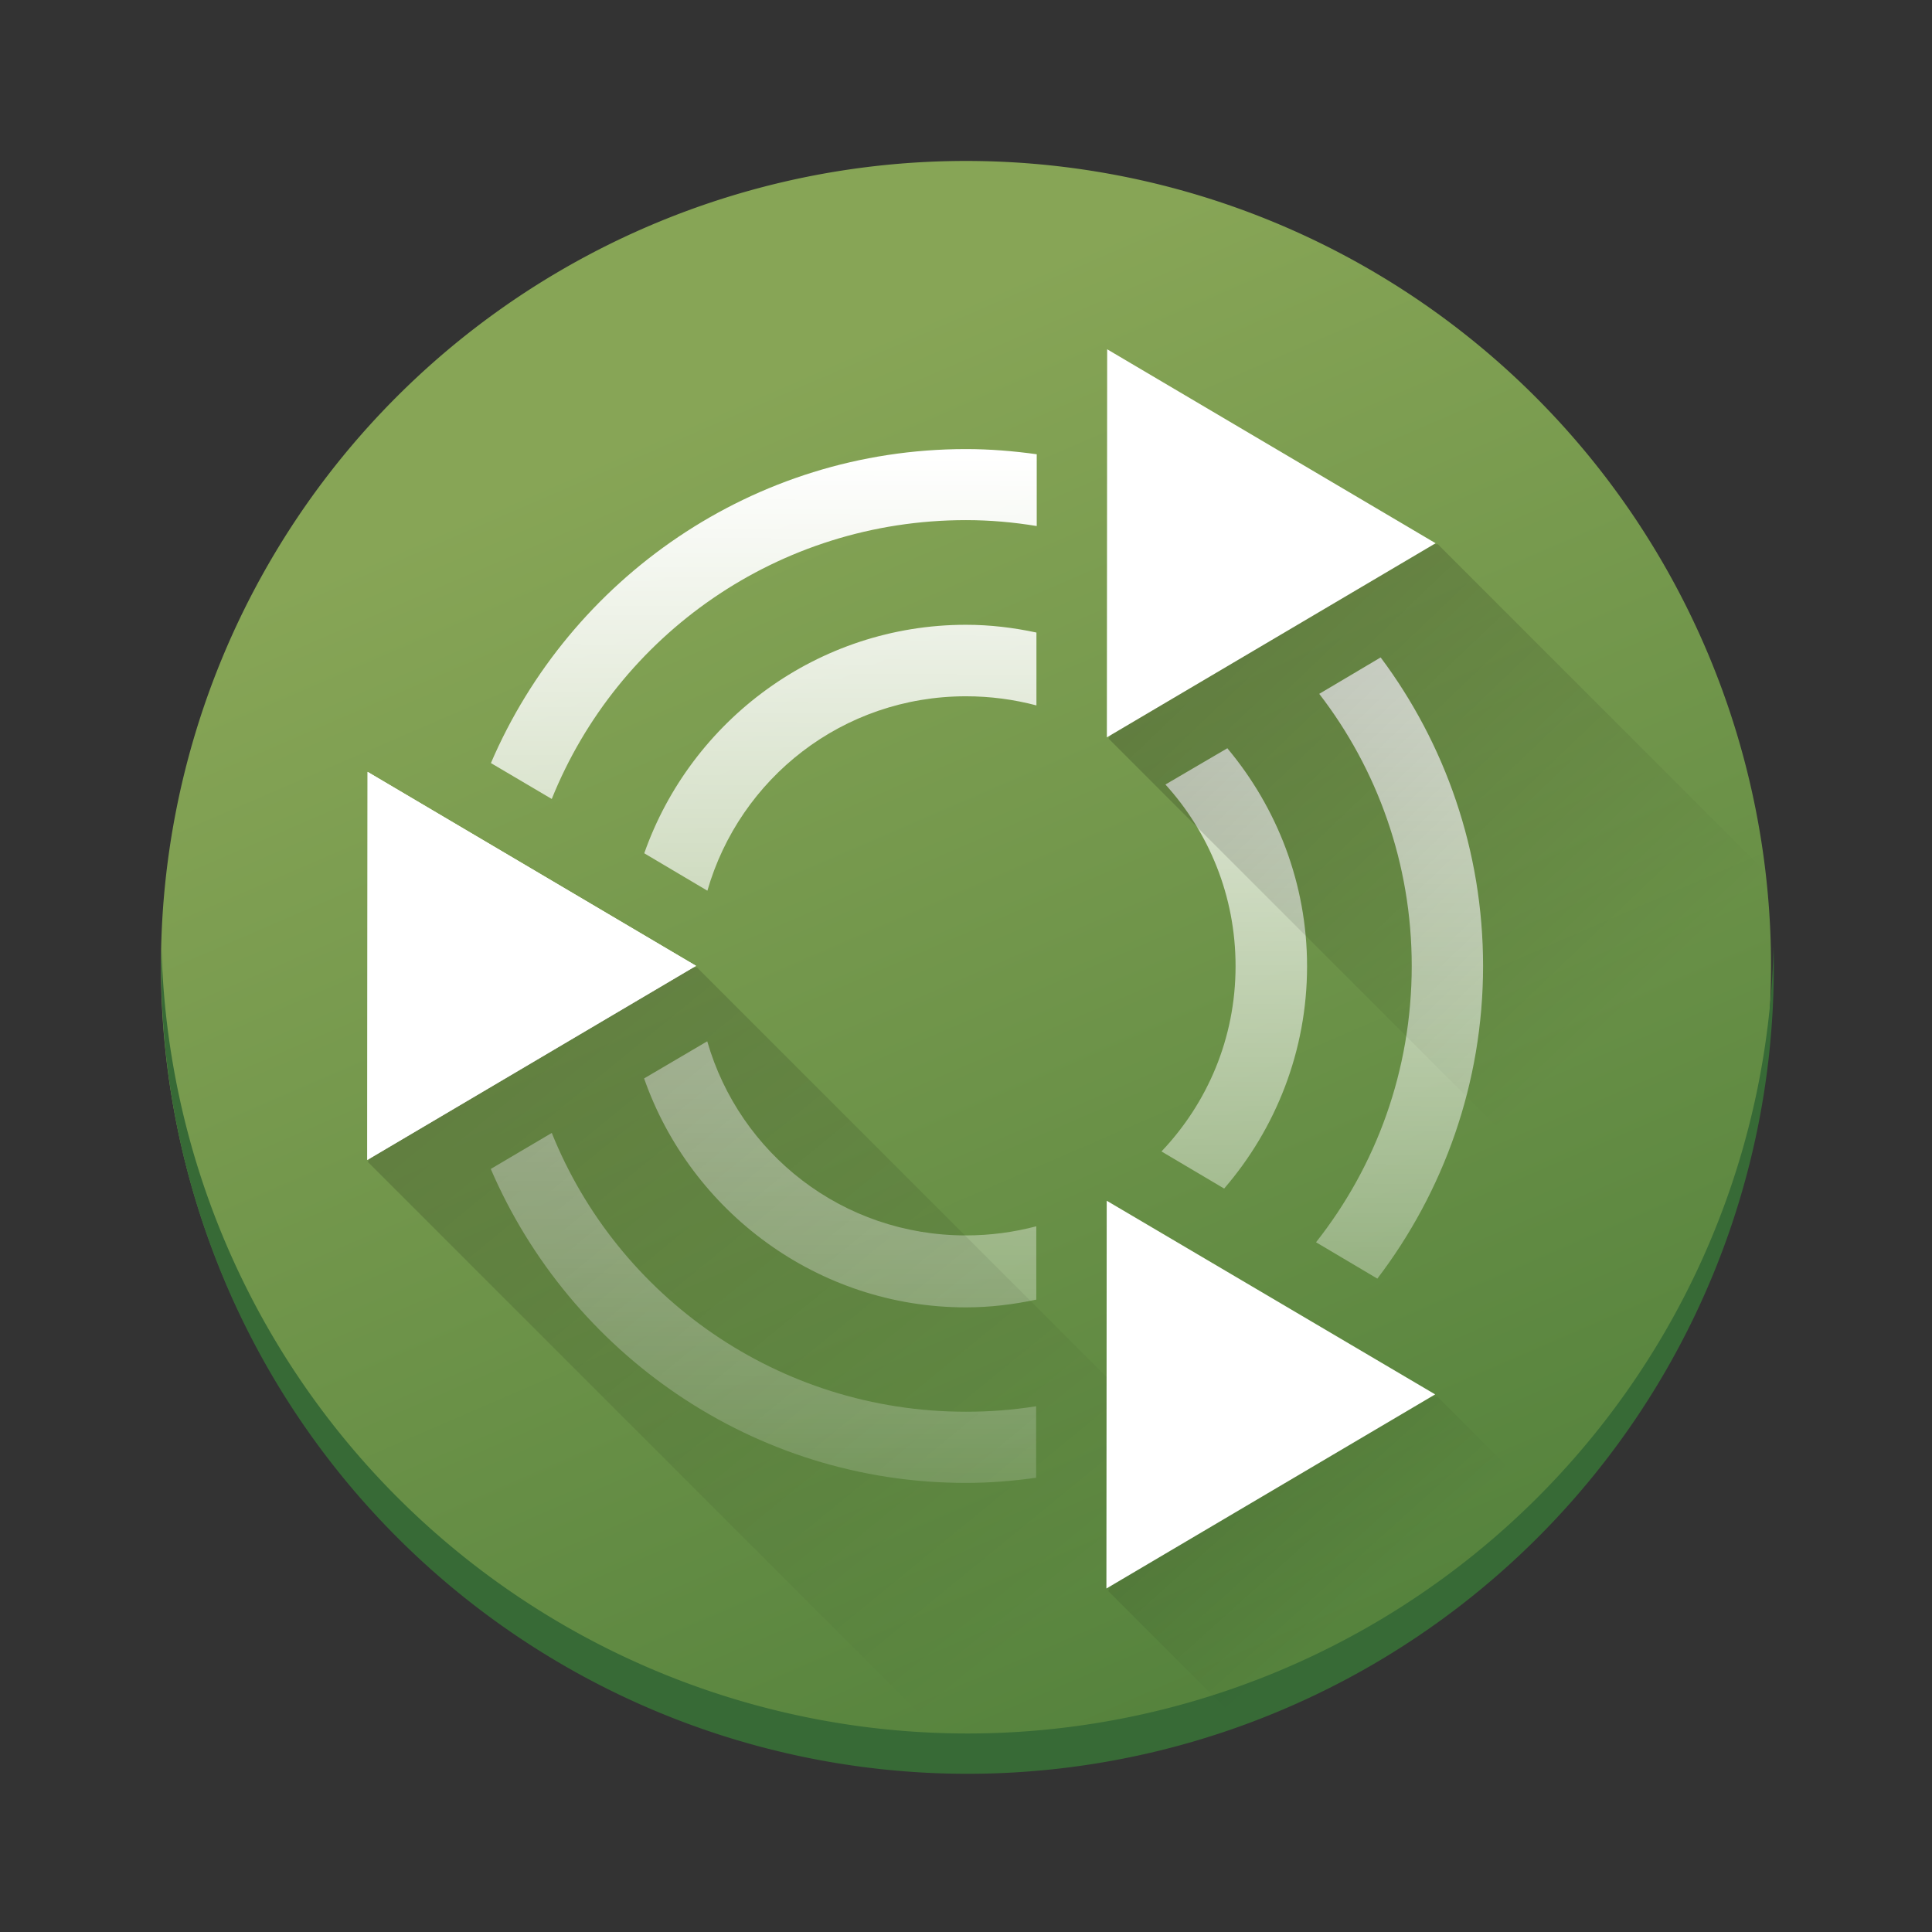 <?xml version="1.0" encoding="UTF-8" standalone="no"?>
<svg
   xmlns:dc="http://purl.org/dc/elements/1.1/"
   xmlns:cc="http://creativecommons.org/ns#"
   xmlns:rdf="http://www.w3.org/1999/02/22-rdf-syntax-ns#"
   xmlns:svg="http://www.w3.org/2000/svg"
   xmlns="http://www.w3.org/2000/svg"
   xmlns:xlink="http://www.w3.org/1999/xlink"
   xmlns:sodipodi="http://sodipodi.sourceforge.net/DTD/sodipodi-0.dtd"
   xmlns:inkscape="http://www.inkscape.org/namespaces/inkscape"
   id="svg2471"
   version="1.1"
   viewBox="0 0 12.7 12.7"
   height="48"
   width="48"
   sodipodi:docname="distributor-logo-ubuntu-mate.svg"
   inkscape:version="1.0.1 (3bc2e813f5, 2020-09-07)">
  <rect x="0" y="0" width="12.7" height="12.7" fill="#333333" stroke="none"/>
  <defs
     id="defs2465">
    <linearGradient
       inkscape:collect="always"
       id="linearGradient3834">
      <stop
         style="stop-color:#000000;stop-opacity:1;"
         offset="0"
         id="stop3830" />
      <stop
         style="stop-color:#000000;stop-opacity:0;"
         offset="1"
         id="stop3832" />
    </linearGradient>
    <linearGradient
       inkscape:collect="always"
       id="linearGradient3089">
      <stop
         style="stop-color:#ffffff;stop-opacity:1"
         offset="0"
         id="stop3085" />
      <stop
         style="stop-color:#ffffff;stop-opacity:0"
         offset="1"
         id="stop3087" />
    </linearGradient>
    <linearGradient
       inkscape:collect="always"
       id="linearGradient3065">
      <stop
         style="stop-color:#4c7c38;stop-opacity:1"
         offset="0"
         id="stop3061" />
      <stop
         style="stop-color:#87a556;stop-opacity:1"
         offset="1"
         id="stop3063" />
    </linearGradient>
    <linearGradient
       inkscape:collect="always"
       xlink:href="#linearGradient3065"
       id="linearGradient3067"
       x1="10.836"
       y1="11.879"
       x2="6.504"
       y2="1.861"
       gradientUnits="userSpaceOnUse" />
    <linearGradient
       inkscape:collect="always"
       xlink:href="#linearGradient3089"
       id="linearGradient4264"
       x1="6.815"
       y1="2.986"
       x2="6.791"
       y2="11.098"
       gradientUnits="userSpaceOnUse" />
    <linearGradient
       inkscape:collect="always"
       xlink:href="#linearGradient3834"
       id="linearGradient4272"
       x1="2.406"
       y1="12.2"
       x2="25.559"
       y2="40.499"
       gradientUnits="userSpaceOnUse" />
    <linearGradient
       inkscape:collect="always"
       xlink:href="#linearGradient3834"
       id="linearGradient4274"
       x1="24.383"
       y1="28.754"
       x2="34.027"
       y2="39.472"
       gradientUnits="userSpaceOnUse" />
    <linearGradient
       inkscape:collect="always"
       xlink:href="#linearGradient3834"
       id="linearGradient4276"
       x1="25.222"
       y1="8.576"
       x2="40.641"
       y2="24.747"
       gradientUnits="userSpaceOnUse" />
  </defs>
  <sodipodi:namedview
     id="base"
     pagecolor="#ffffff"
     bordercolor="#666666"
     borderopacity="1.0"
     inkscape:pageopacity="0.0"
     inkscape:pageshadow="2"
     inkscape:zoom="8.78125"
     inkscape:cx="-2.2734404"
     inkscape:cy="20.487808"
     inkscape:document-units="px"
     inkscape:current-layer="layer1"
     inkscape:document-rotation="0"
     showgrid="false"
     units="px"
     inkscape:window-width="1920"
     inkscape:window-height="1017"
     inkscape:window-x="-8"
     inkscape:window-y="-8"
     inkscape:window-maximized="1"
     showguides="false" />
  <g
     inkscape:label="레이어 1"
     inkscape:groupmode="layer"
     id="layer1">
    <path
       id="path3034"
       style="opacity:1;fill:url(#linearGradient3067);fill-opacity:1;stroke-width:0.412"
       d="M 11.642,6.35 A 5.292,5.292 0 0 1 6.35,11.642 5.292,5.292 0 0 1 1.058,6.35 5.292,5.292 0 0 1 6.35,1.058 5.292,5.292 0 0 1 11.642,6.35 Z" />
    <path
       id="path3034-8"
       style="opacity:1;fill:#376a36;fill-opacity:1;stroke-width:1.558"
       d="M 43.994,23.488 A 20,20 0 0 1 24,43 20,20 0 0 1 4.006,23.512 20,20 0 0 0 4,24 20,20 0 0 0 24,44 20,20 0 0 0 44,24 20,20 0 0 0 43.994,23.488 Z"
       transform="scale(0.265)" />
    <path
       id="path9"
       d="m 6.35,2.952 c -1.399,0 -2.603,0.852 -3.123,2.064 l 0.4,0.236 c 0.433,-1.076 1.488,-1.833 2.723,-1.833 0.159,0 0.314,0.014 0.465,0.039 V 2.986 C 6.663,2.965 6.508,2.952 6.35,2.952 Z m 0,1.155 c -0.975,0 -1.808,0.629 -2.115,1.502 l 0.415,0.246 C 4.863,5.116 5.539,4.577 6.35,4.577 c 0.16,0 0.315,0.021 0.463,0.06 V 4.158 C 6.663,4.126 6.509,4.107 6.35,4.107 Z m 2.725,0.215 -0.403,0.239 c 0.381,0.494 0.608,1.115 0.608,1.789 0,0.687 -0.235,1.317 -0.629,1.816 l 0.403,0.239 c 0.435,-0.571 0.695,-1.284 0.695,-2.055 0,-0.759 -0.25,-1.462 -0.673,-2.028 z m -1.006,0.596 -0.408,0.239 c 0.286,0.315 0.461,0.732 0.461,1.194 0,0.475 -0.186,0.901 -0.487,1.218 l 0.412,0.244 c 0.339,-0.393 0.545,-0.905 0.545,-1.461 0,-0.544 -0.198,-1.043 -0.523,-1.432 z m -3.42,1.927 -0.415,0.244 c 0.306,0.874 1.14,1.505 2.115,1.505 0.159,0 0.313,-0.019 0.463,-0.051 v -0.482 c -0.148,0.039 -0.303,0.06 -0.463,0.06 -0.811,0 -1.487,-0.537 -1.7,-1.276 z m -1.023,0.603 -0.4,0.236 C 3.747,8.895 4.951,9.748 6.35,9.748 c 0.156,0 0.31,-0.013 0.461,-0.034 V 9.244 C 6.66,9.268 6.507,9.28 6.35,9.28 c -1.234,0 -2.29,-0.756 -2.723,-1.833 z"
       style="color:#000000;font-style:normal;font-variant:normal;font-weight:normal;font-stretch:normal;font-size:medium;line-height:normal;font-family:Sans;-inkscape-font-specification:Sans;text-indent:0;text-align:start;text-decoration:none;text-decoration-line:none;letter-spacing:normal;word-spacing:normal;text-transform:none;writing-mode:lr-tb;direction:ltr;baseline-shift:baseline;text-anchor:start;display:inline;overflow:visible;visibility:visible;opacity:1;fill:url(#linearGradient4264);fill-opacity:1;stroke:none;stroke-width:0.09;marker:none;enable-background:accumulate"
       sodipodi:nodetypes="sccsccssccsccsccsccscccsccscccsccsscccsccsc" />
    <path
       id="path5227-8"
       d="m 2.417,5.074 -0.002,2.551 2.161,-1.276 z"
       style="display:inline;fill:#ffffff;fill-opacity:1;fill-rule:evenodd;stroke:none;stroke-width:0.077;enable-background:new"
       sodipodi:nodetypes="cccc" />
    <path
       id="path4158"
       style="opacity:0.3;fill:url(#linearGradient4274);fill-opacity:1;fill-rule:evenodd;stroke:none;stroke-width:0.292"
       d="m 30.176,34.436 -2.686,5.031 3.334,3.334 a 20,20 0 0 0 7.814,-5.174 l -2.98,-2.98 z"
       transform="scale(0.265)" />
    <path
       id="path4158-6"
       style="opacity:0.3;fill:url(#linearGradient4276);fill-opacity:1;fill-rule:evenodd;stroke:none;stroke-width:0.292"
       d="M 30.186,13.291 27.5,18.322 41.965,32.787 A 20,20 0 0 0 44,24 20,20 0 0 0 43.867,21.701 l -8.199,-8.199 z"
       transform="scale(0.265)" />
    <path
       id="path4158-8"
       style="opacity:0.3;fill:url(#linearGradient4272);fill-opacity:1;fill-rule:evenodd;stroke:none;stroke-width:0.292"
       d="M 11.811,23.791 9.125,28.822 24.299,43.996 a 20,20 0 0 0 6.523,-1.197 l -3.332,-3.332 1.834,-3.434 -12.031,-12.031 z m 22.572,17.301 a 20,20 0 0 1 -0.154,0.096 20,20 0 0 0 0.156,-0.094 z"
       transform="scale(0.265)" />
    <path
       id="path5227"
       d="m 7.278,2.296 -0.002,2.551 2.161,-1.276 z m -4.862,2.778 -0.002,2.551 2.161,-1.276 z m 4.859,2.819 -0.002,2.549 2.161,-1.276 z"
       style="display:inline;fill:#ffffff;fill-opacity:1;fill-rule:evenodd;stroke:none;stroke-width:0.077;enable-background:new" />
  </g>
</svg>
